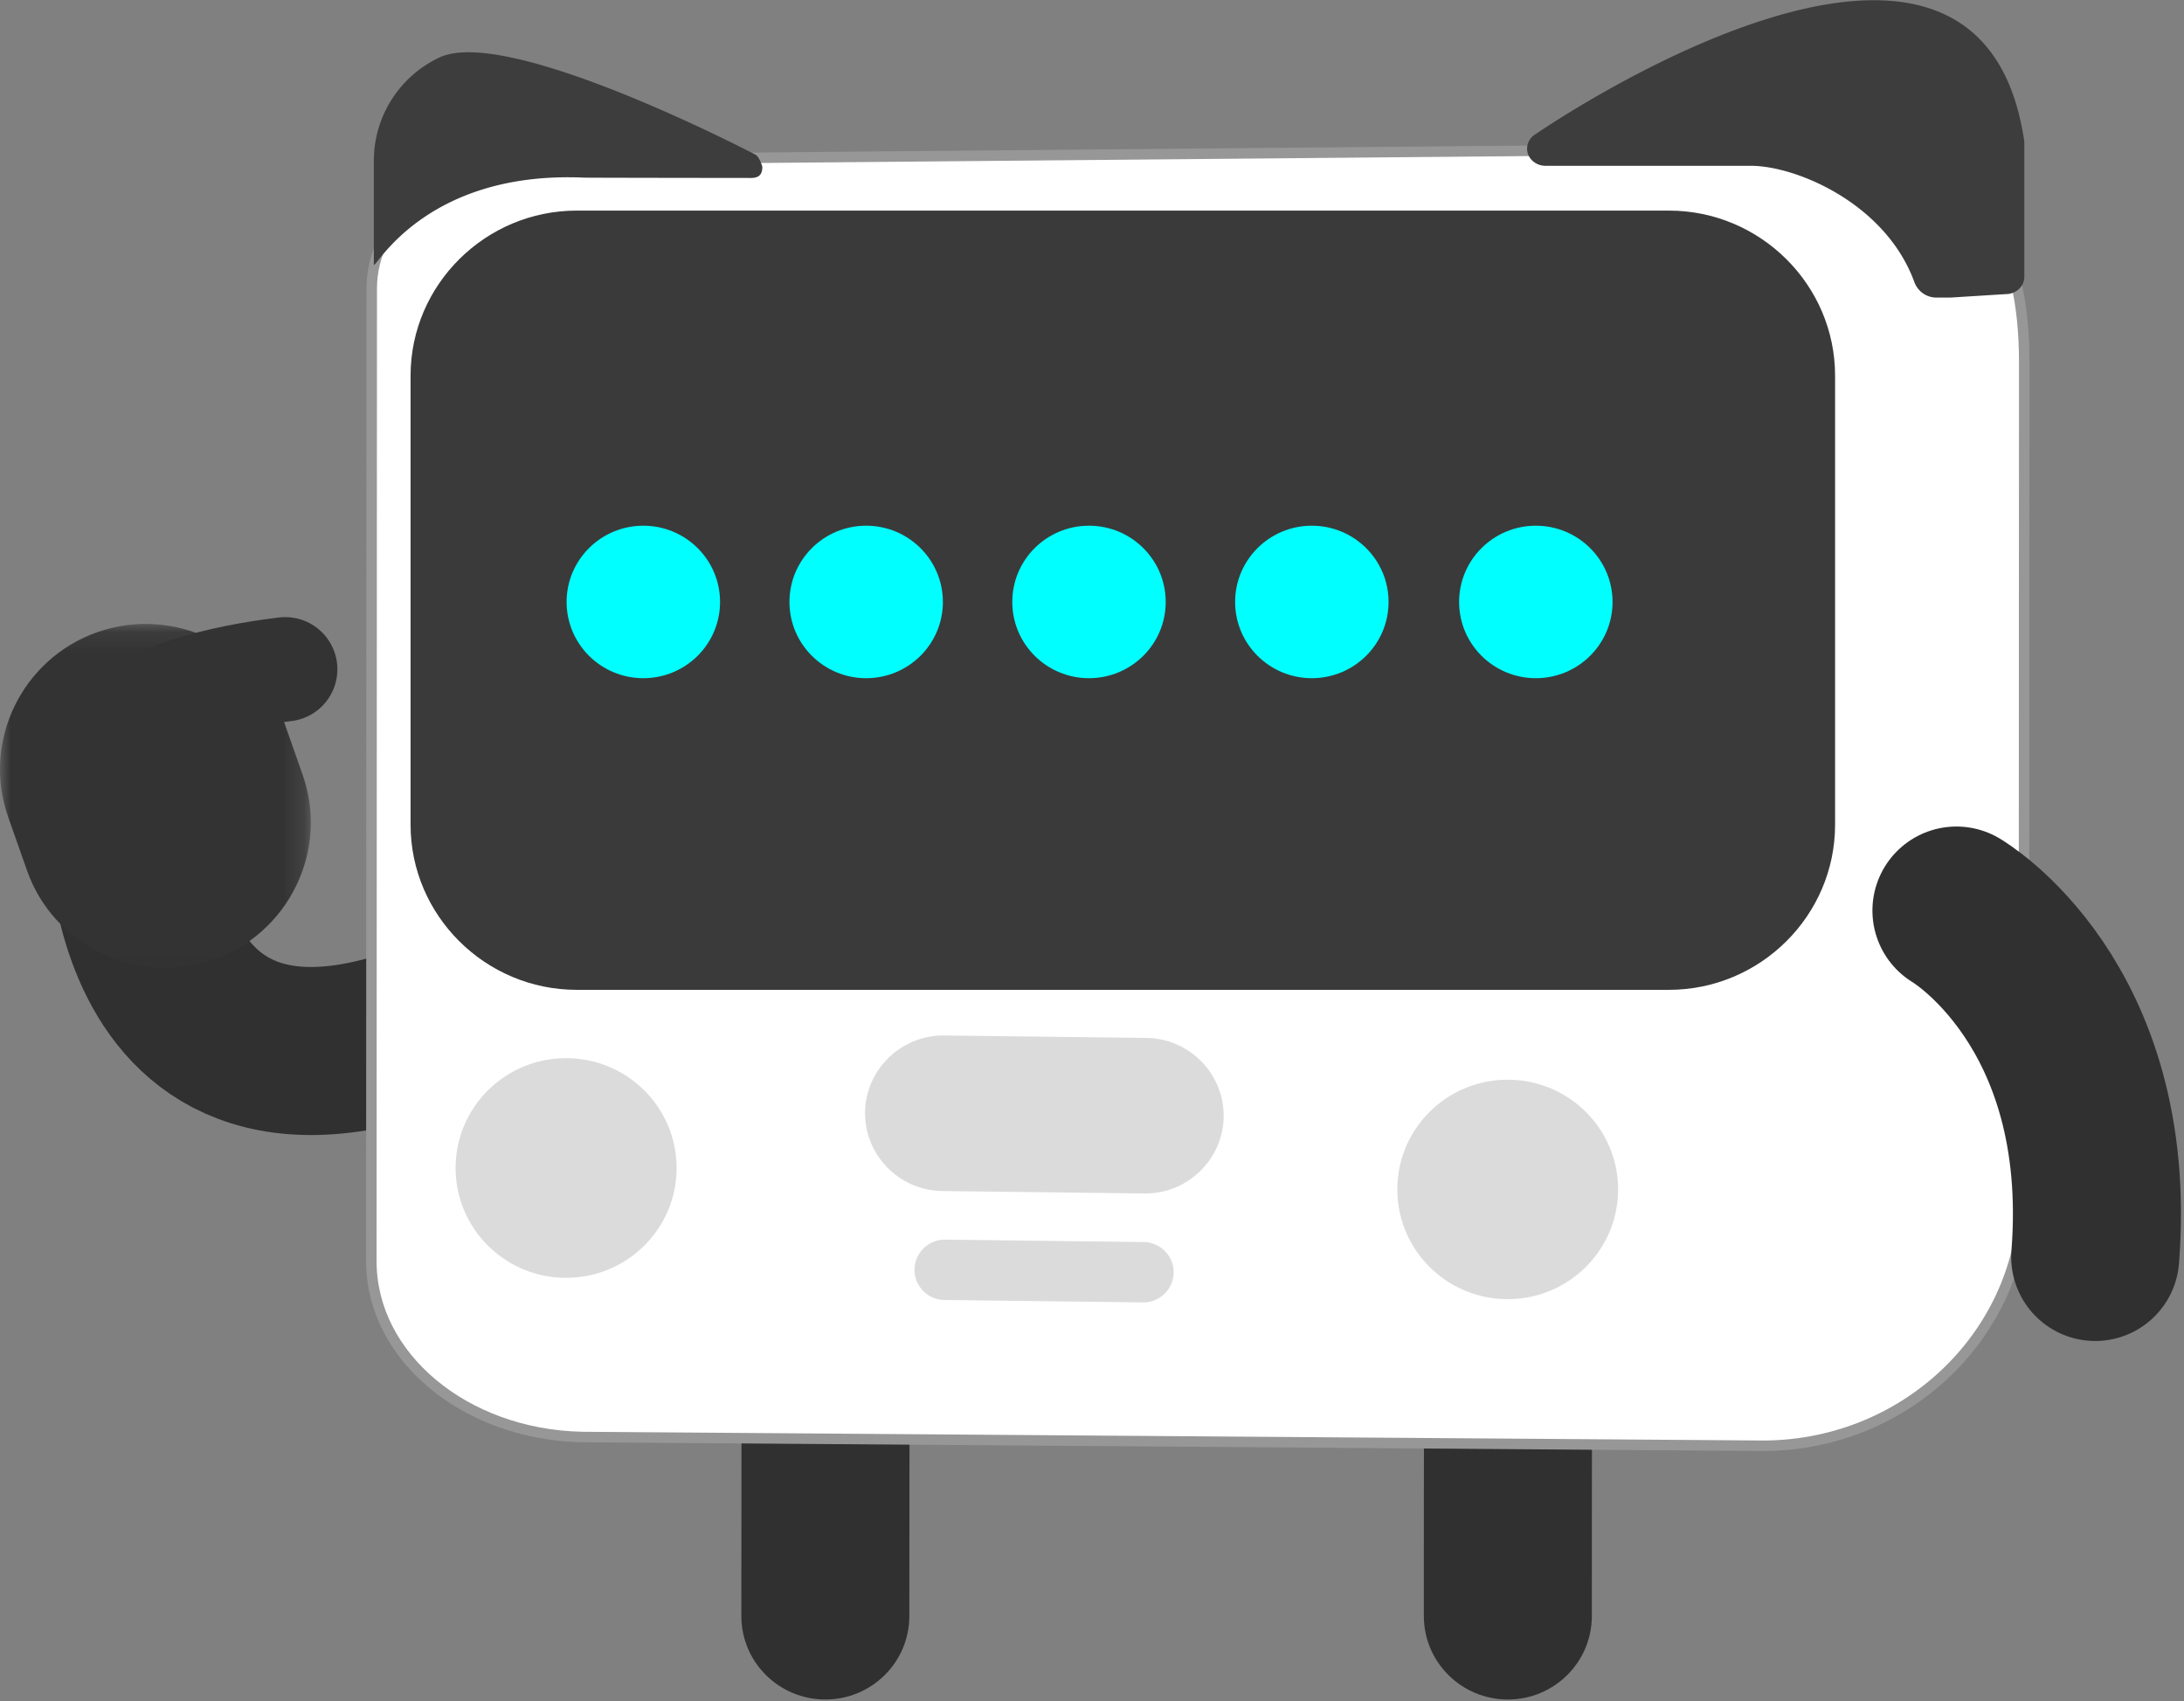 <svg width="104" height="81" viewBox="0 0 104 81" xmlns="http://www.w3.org/2000/svg" xmlns:xlink="http://www.w3.org/1999/xlink"><rect x="0" y="0" width="104" height="81" fill="#808080" stroke="none"/><defs><path id="a" d="M0 .112h14.802v16.376H0z"/></defs><g fill="none" fill-rule="evenodd"><path d="M71.802 80.924c-2.21 0-4-1.78-4-3.976v-.677c0-4.903 0-4.903.012-11.265l.003-1.679c.004-2.192 1.794-3.967 4-3.967h.008c2.209.004 3.996 1.787 3.992 3.983l-.003 1.679c-.012 6.353-.012 6.353-.012 11.25v.676c0 2.196-1.791 3.976-4 3.976m-32.5 0c-2.21 0-4-1.78-4-3.976 0-5.489.015-13.54.015-13.62.004-2.193 1.794-3.968 4-3.968h.008c2.209.004 3.996 1.787 3.992 3.983 0 .08-.015 8.123-.015 13.605 0 2.196-1.791 3.976-4 3.976" fill="#303030"/><path d="M6.302 39.595s-.167 18.221 19.75 6.543" stroke="#303030" stroke-width="8.002" stroke-linecap="round" stroke-linejoin="round"/><path d="M96.377 56.803c-.003 6.76-5.753 12.194-12.737 12.036l-55.942-.414c-5.576-.126-10.016-3.836-10.015-8.368l.018-46.32c.002-3.32 3.257-6.036 7.343-6.126l61.43-.553c8.077.003 9.92 4.69 9.919 10.229l-.016 39.516z" stroke="#979797" stroke-width=".5" fill="#FFF"/><path d="M32.218 55.616c0 2.888-2.355 5.229-5.26 5.229-2.907 0-5.262-2.341-5.262-5.23 0-2.887 2.355-5.228 5.261-5.228s5.261 2.34 5.261 5.229m44.834 1.02c0 2.885-2.354 5.224-5.256 5.224-2.903 0-5.256-2.339-5.256-5.224 0-2.884 2.353-5.223 5.256-5.223 2.902 0 5.256 2.339 5.256 5.223m-22.553.192l-9.624-.115c-2.05-.025-3.706-1.711-3.681-3.748.024-2.037 1.721-3.683 3.77-3.658l9.625.115c2.049.025 3.705 1.711 3.68 3.748-.024 2.036-1.721 3.683-3.77 3.658m-.074 5.187l-9.45-.114a1.445 1.445 0 0 1-1.428-1.454c.01-.79.668-1.429 1.463-1.42l9.45.114c.795.01 1.438.664 1.428 1.454-.01.79-.668 1.43-1.463 1.42" fill="#DBDBDB"/><path d="M79.475 47.132H27.461c-4.35 0-7.91-3.537-7.91-7.861V17.889c0-4.324 3.56-7.861 7.91-7.861h52.014c4.35 0 7.91 3.537 7.91 7.861v21.382c0 4.324-3.56 7.861-7.91 7.861" fill="#3A3A3A"/><path d="M93.164 43.357s7.558 4.4 6.608 16.495" stroke="#303030" stroke-width="8.002" stroke-linecap="round" stroke-linejoin="round"/><path d="M72.718 7.077c0 .452.393.818.879.818h9.78c2.133 0 6.404 1.77 7.782 5.533.161.442.575.741 1.048.741h.678l2.632-.165c.486 0 .879-.366.879-.818V6.744c-2.178-14.937-23.267-.359-23.267-.359a.806.806 0 0 0-.41.692m-36.417.863c0 .374-.163.534-.542.534 0 0-7.748-.007-7.956-.016-7.673-.341-10.002 4.504-10.002 4.136v-4.96A5.428 5.428 0 0 1 20.9 2.75c3.235-1.592 15.08 4.618 15.08 4.618.2.124.322.573.322.573" fill="#3D3D3D"/><path d="M34.288 28.663c0 2.005-1.635 3.63-3.653 3.63s-3.654-1.625-3.654-3.63 1.636-3.631 3.654-3.631 3.653 1.626 3.653 3.631m10.612 0c0 2.005-1.636 3.63-3.654 3.63s-3.653-1.625-3.653-3.63 1.635-3.631 3.653-3.631 3.653 1.626 3.653 3.631m10.611 0c0 2.005-1.635 3.63-3.653 3.63s-3.653-1.625-3.653-3.63 1.635-3.631 3.653-3.631 3.653 1.626 3.653 3.631m10.612 0c0 2.005-1.636 3.63-3.654 3.63s-3.653-1.625-3.653-3.63 1.635-3.631 3.653-3.631 3.654 1.626 3.654 3.631m10.666 0c0 2.005-1.635 3.63-3.653 3.63s-3.654-1.625-3.654-3.63 1.636-3.631 3.654-3.631 3.653 1.626 3.653 3.631" fill="#0FF"/><g transform="translate(0 29.597)"><mask id="b" fill="#fff"><use xlink:href="#a"/></mask><path d="M10.147 16.102c-3.608 1.255-7.594-.653-8.857-4.24L.388 9.301C-.874 5.714 1.045 1.753 4.654.498c3.609-1.255 7.595.653 8.858 4.24l.901 2.561c1.263 3.587-.657 7.548-4.266 8.803" fill="#333" mask="url(#b)"/></g><path d="M5.166 34.97s1.515-2.27 8.416-3.102" stroke="#333" stroke-width="4.967" stroke-linecap="round" stroke-linejoin="round"/></g></svg>